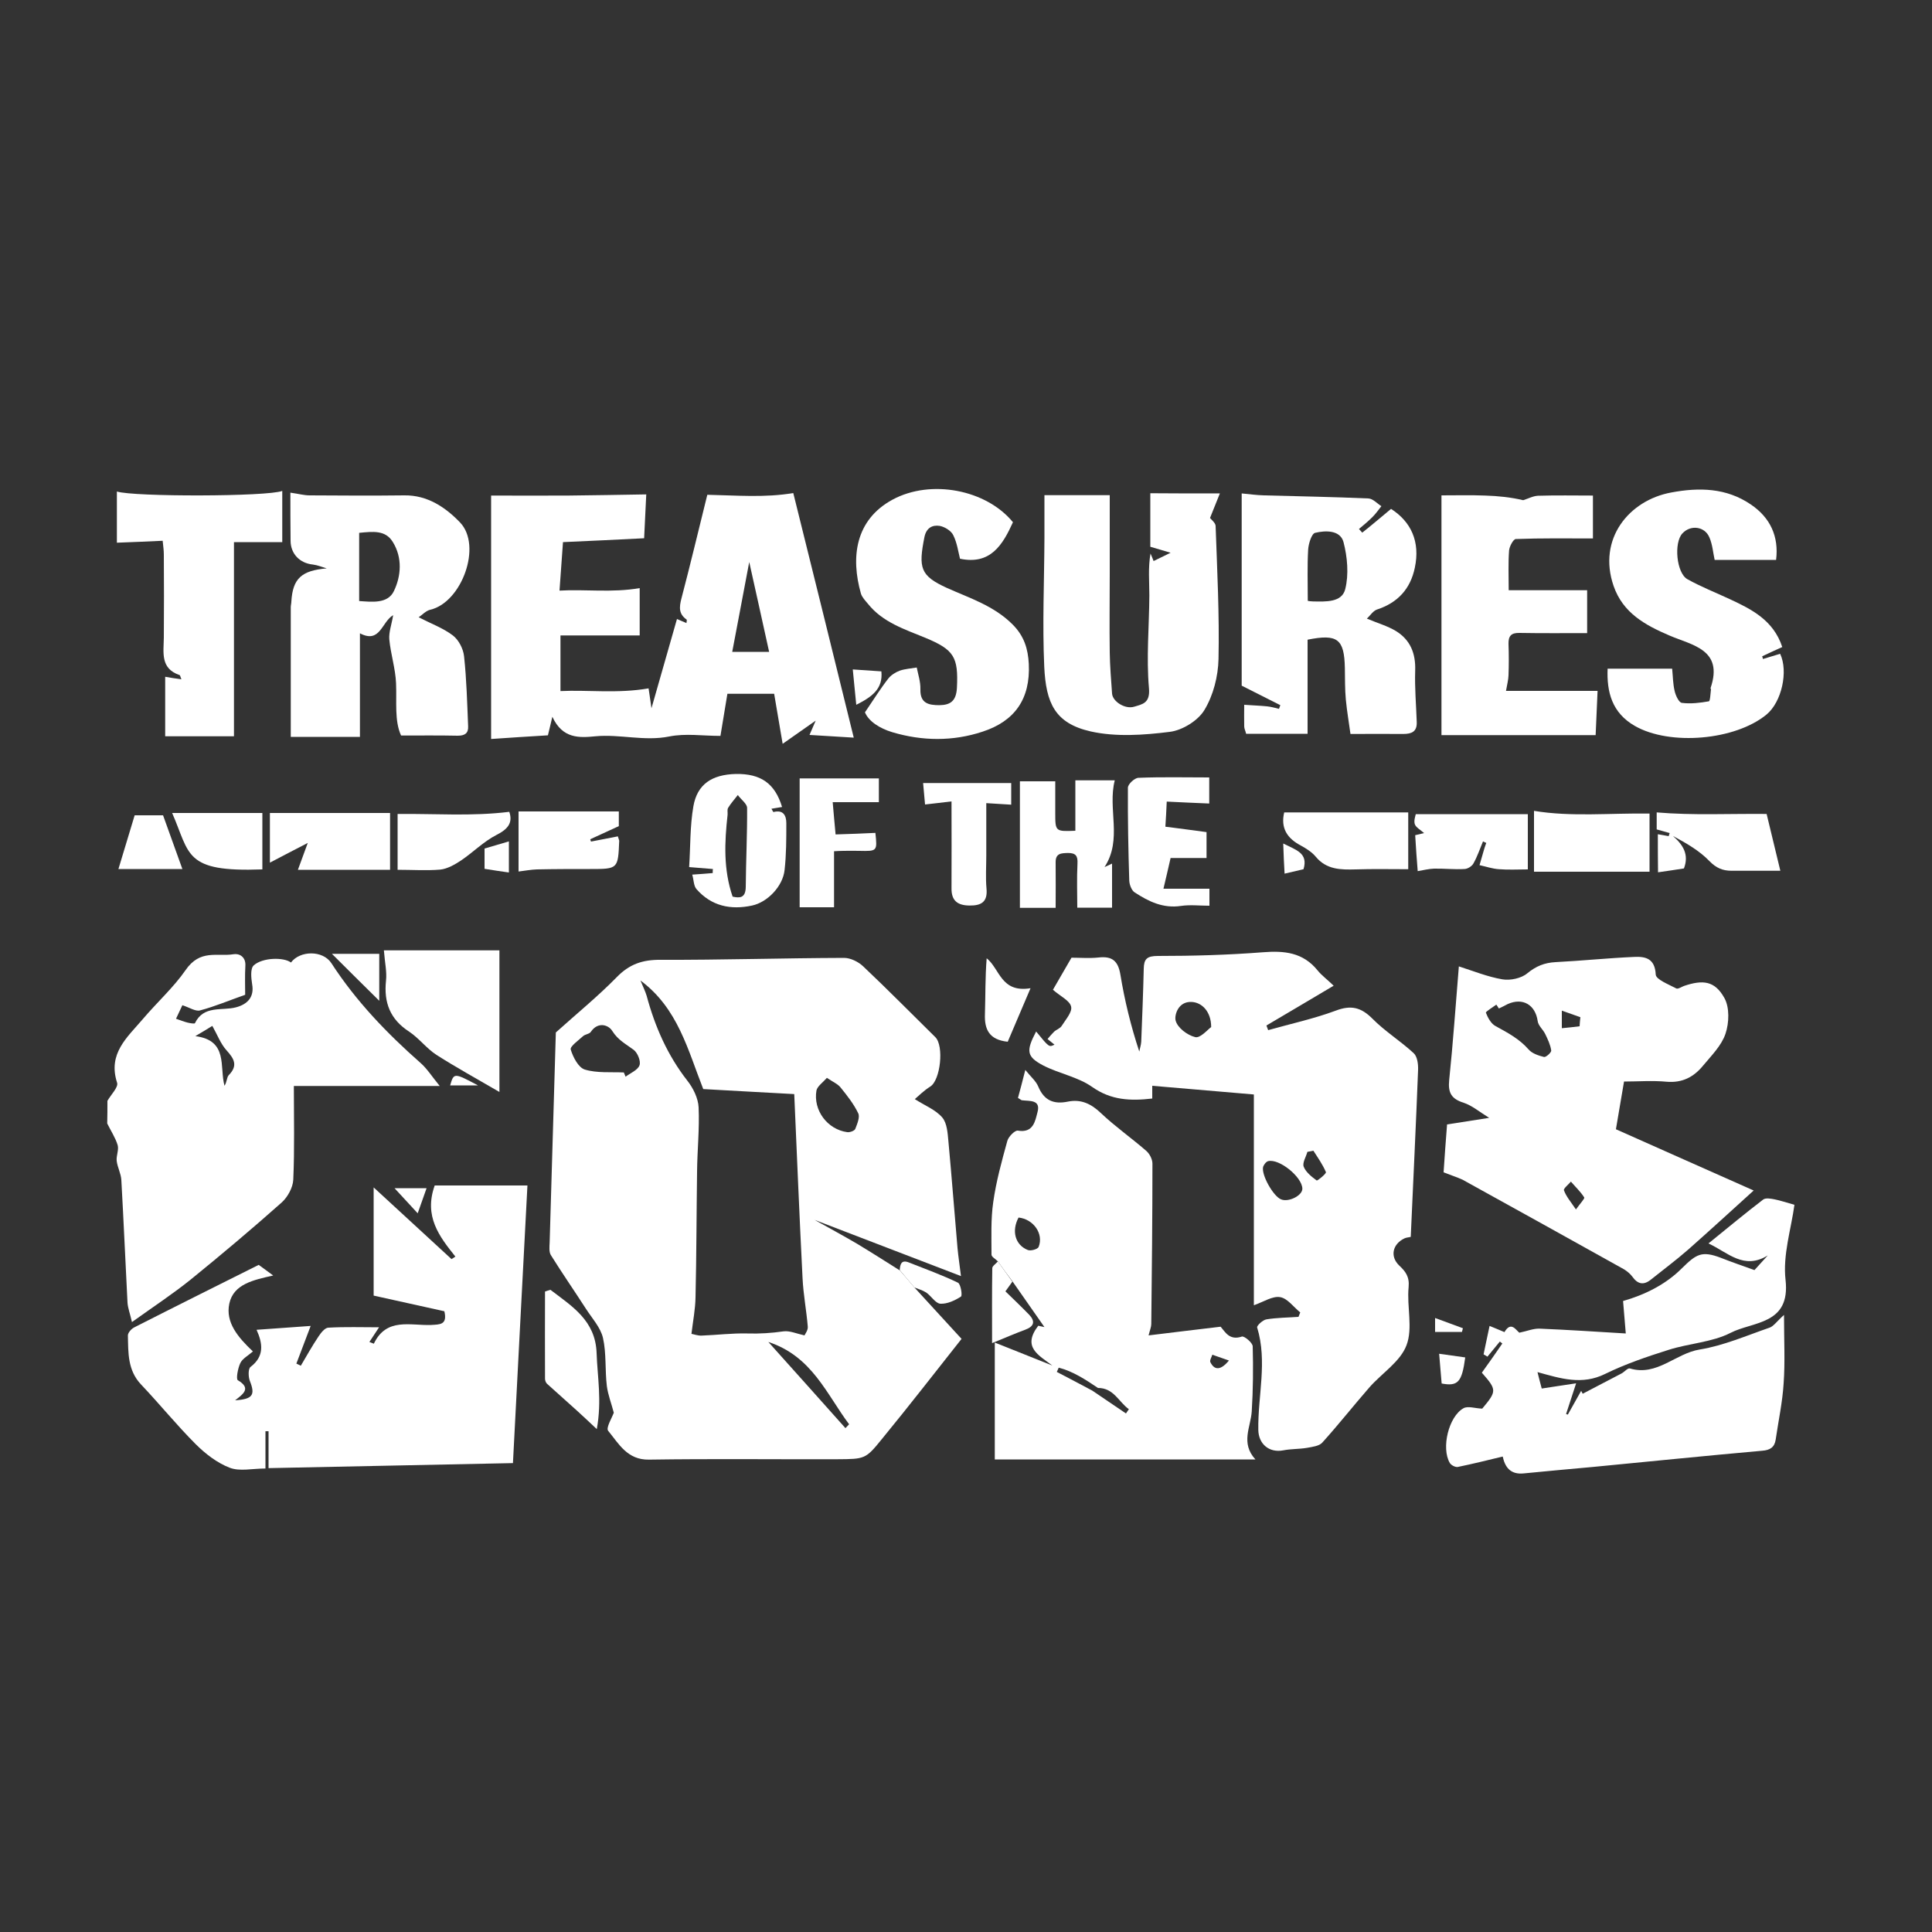 <?xml version="1.0" encoding="UTF-8"?> <svg xmlns="http://www.w3.org/2000/svg" xmlns:xlink="http://www.w3.org/1999/xlink" version="1.1" id="Layer_1" x="0px" y="0px" viewBox="0 0 1000 1000" style="enable-background:new 0 0 1000 1000;" xml:space="preserve"><rect x="0" y="0" width="1000" height="1000" fill="#333333" stroke="none"/> <path style="fill:#FFFFFF;" d="M55.6,569.8c1.8-3.2,5.8-7.1,5-9.4c-4.9-15.1,5.3-23.5,13.3-32.9c7.3-8.6,16.1-16.6,22.1-25.3 c7.6-11.1,16.4-6.9,24.9-8.3c3-0.5,6.4,1.4,6.1,6c-0.3,5.2-0.1,10.4-0.1,15c-8,2.8-15.5,6-23.4,8.1c-2.3,0.6-5.4-1.5-9.1-2.7 c-0.5,1.1-1.8,3.9-3.3,7c2.2,0.8,4.1,1.5,6,2c1.3,0.3,3.6,0.7,3.8,0.3c4.5-9.4,14-6.3,21.2-8.2c6.1-1.6,9.6-5.4,8.4-12 c-0.5-3.2-1-8,0.8-9.7c4.6-4.2,15.7-4.3,19.3-1.5c4.7-6.3,16.5-6.4,20.9,0.3c12.7,19.6,28.7,36.3,46.2,51.7c3.4,3,5.8,6.9,9.9,11.9 c-26.6,0-51.2,0-75.5,0c0,16.7,0.4,32.6-0.3,48.5c-0.2,4.1-2.9,9-6,11.8c-15.4,13.7-31.1,26.9-47.1,39.9c-9.2,7.4-19.1,13.9-30.4,22 c-1-4.4-2.1-7.2-2.3-10c-1.1-21.2-2-42.4-3.2-63.6c-0.2-3.3-2-6.5-2.4-9.8c-0.3-2.7,1.2-5.7,0.5-8.2c-1.2-3.9-3.6-7.5-5.4-11.2 C55.6,577.7,55.6,573.7,55.6,569.8z M101.1,536.3c17.2,2.2,12.4,15.9,15.1,25.7c1.3-2,1.1-4.3,2.2-5.5c4.8-4.9,2.9-8.4-1.1-12.8 c-3.1-3.4-4.8-8.1-7.4-12.7C107.4,532.6,104.6,534.2,101.1,536.3z"></path> <path style="fill:#FFFFFF;" d="M473.3,666.4c8.1,8.8,16.2,17.7,24.4,26.6c-13.3,16.8-27,34.5-41.2,51.8 c-8.5,10.5-8.8,10.4-23.3,10.5c-32.4,0.1-64.8-0.3-97.3,0.2c-11.2,0.2-15.6-8.2-21.1-14.9c-1.3-1.5,2-6.8,2.9-9.4 c-1.2-4.6-3-9.2-3.6-13.8c-1-8.3-0.2-16.9-2-24.9c-1.3-5.5-5.7-10.2-8.9-15.2c-6-9.3-12.3-18.4-18.1-27.7c-1-1.7-0.7-4.3-0.6-6.5 c1.1-36.7,2.2-73.4,3.2-108.7c11-9.9,21.8-18.7,31.5-28.6c6.5-6.7,13.3-9.1,22.7-9c31.7,0.1,63.3-0.9,95-1c3.3,0,7.4,2,9.9,4.4 c12.7,12,24.9,24.4,37.3,36.6c4.6,4.5,2.7,22.3-2.6,25.6c-3.2,2-5.9,4.7-8,6.5c5.3,3.4,10.8,5.5,14.2,9.5c2.5,2.9,2.8,8.1,3.2,12.4 c1.7,18.3,3.1,36.7,4.7,55.1c0.4,4.4,1.1,8.8,1.8,14.6c-26.1-10-51.3-19.7-75.8-29.1c6.8,3.8,14.4,7.9,21.9,12.3 c7.5,4.5,14.8,9.2,22.3,13.9C468.2,660.3,470.8,663.4,473.3,666.4z M331.5,507.5c1.4,3.4,2.5,5.6,3.2,7.9c4.3,16,10.8,30.8,21.1,44 c3,3.8,5.6,9.1,5.8,13.8c0.5,11.1-0.7,22.2-0.8,33.3c-0.3,21.7-0.3,43.3-0.8,65c-0.1,6.1-1.3,12.1-2.1,18.9c1.2,0.2,3.3,1,5.3,0.9 c7.9-0.3,15.8-1.3,23.6-1.1c6.4,0.2,12.5-0.2,18.8-1.1c3.2-0.4,6.7,1.2,10.8,2.1c0.3-0.7,1.9-2.7,1.7-4.6c-0.7-8.4-2.3-16.6-2.7-25 c-1.6-31.6-2.9-63.3-4.3-95.3c-16.1-0.9-31.6-1.7-47.1-2.6C356,543.4,350.9,521.9,331.5,507.5z M322.9,555.1 c0.3,0.7,0.6,1.5,0.9,2.2c2.5-1.9,6.3-3.4,7.2-5.9c0.8-2.1-1-6.5-3-8c-4-3-8.1-5-11.1-9.8c-1.9-3.1-7.4-5-11.1,0.5 c-0.7,1.1-2.9,1.2-4,2.2c-2.4,2.2-6.8,5.3-6.4,6.9c1.2,4,4,9.4,7.3,10.4C309,555.5,316.1,554.8,322.9,555.1z M428,557.9 c-2.1,2.4-4.9,4.3-5.4,6.5c-1.8,10.3,5.7,20.2,15.9,21.6c1.4,0.2,3.8-0.7,4.2-1.7c1-2.6,2.5-6.1,1.5-8.1c-2.3-4.8-5.7-9.1-9.1-13.3 C433.7,561.1,431.3,560.1,428,557.9z M437.6,739.2c0.6-0.7,1.3-1.3,1.9-2c-11.7-15.6-19.2-35.2-41.8-42.6 C411.6,710.1,424.6,724.6,437.6,739.2z"></path> <path style="fill:#FFFFFF;" d="M536.3,533.9c6.7,8.2,6.7,8.2,9.5,6.8c-1.2-1-2.4-1.9-3.6-2.9c1.1-1.3,2.2-2.6,3.4-3.8 c1.2-1.1,3.2-1.7,4-3.1c2-3.2,5.5-7.1,4.8-9.9c-0.7-3.1-5.4-5.2-9.4-8.7c2.6-4.5,6-10.4,9.6-16.6c4.6,0,9.3,0.4,14-0.1 c7-0.8,10.1,1.7,11.3,8.8c2.2,13.4,5.4,26.6,9.8,39.9c0.3-1.7,0.9-3.4,1-5.1c0.5-12.6,1-25.2,1.3-37.8c0.1-5,1.6-6.6,7.3-6.6 c18.1,0,36.2-0.5,54.2-1.9c11.2-0.9,20.9,0,28.5,9.4c2.1,2.6,5,4.7,8.3,7.9c-12,7.1-23.4,13.9-34.8,20.6c0.3,0.8,0.6,1.6,0.9,2.4 c11.7-3.3,23.7-5.9,35-10.1c7.9-3,13.1-1.7,18.9,4.1c6.5,6.6,14.6,11.6,21.4,17.9c1.9,1.7,2.4,5.7,2.3,8.6 c-1.1,28.6-2.5,57.2-3.8,86.5c-1.1,0.3-2.3,0.3-3.3,0.8c-6.2,3-7.5,9.4-2.7,14c3.3,3.1,5.4,5.8,4.9,11.2c-1,10.1,2.3,21.2-1.1,30.1 c-3.2,8.5-12.7,14.4-19.2,21.8c-8.2,9.4-16,19.3-24.4,28.6c-1.6,1.8-5.2,2.2-7.9,2.7c-4.1,0.7-8.3,0.5-12.3,1.3 c-7.4,1.4-12.8-3.4-12.9-10.6c-0.3-17.6,4.8-35.3-0.6-53c-0.3-0.9,2.9-3.9,4.8-4.2c5.5-0.9,11.1-0.9,16.6-1.3 c0.3-0.8,0.6-1.5,0.9-2.3c-3.5-2.8-6.6-7.3-10.4-7.9c-3.9-0.7-8.5,2.4-13.6,4.2c0-36.7,0-72.6,0-109.1c-17.5-1.5-34.8-3-52.6-4.5 c0,2.5,0,4.6,0,6.6c-11.3,1.3-21.3,0.9-31.1-6c-7.4-5.2-17.1-6.9-25.3-11.1C531.3,546.9,531,544,536.3,533.9z M674.1,615.2 c-0.2-6.1-12-15.6-17.7-14.2c-1.1,0.3-2.2,1.8-2.6,2.9c-1.1,4,5.2,15.3,9.3,16.9C667,622.4,674.2,618.8,674.1,615.2z M626.9,531.6 c0-8-4.8-12.8-10.2-13c-7-0.3-8.9,7-8.2,9.6c0.9,3.7,6,7.6,10.1,8.6C621.2,537.5,625,533,626.9,531.6z M679.8,595.6 c-1,0.2-2,0.4-3.1,0.6c-0.7,2.6-2.7,5.7-1.9,7.7c1.1,2.8,4.1,5.2,6.7,7.1c0.4,0.3,5.1-3.6,4.8-4.3 C684.6,602.7,682.1,599.2,679.8,595.6z"></path> <path style="fill:#FFFFFF;" d="M230,678.7c-11.9-2.6-23.6-5.2-36.6-8.1c0-17.6,0-36.9,0-56c13.1,12.1,26.7,24.6,40.3,37.1 c0.7-0.4,1.3-0.8,2-1.3c-8.3-10.4-16.4-20.8-10.7-36.8c15,0,31.2,0,48,0c-2.4,46.4-5,94.6-7.5,143.7c-42.5,0.9-84.2,1.7-126.5,2.6 c0-6.6,0-12.8,0-19.1c-0.5,0-1,0-1.6,0c0,6.1,0,12.2,0,19.3c-6.9,0-13.3,1.6-18.5-0.4c-6.5-2.5-12.6-7.2-17.6-12.2 c-9.9-9.9-18.7-20.8-28.3-30.9c-7-7.4-6.6-16.5-6.8-25.4c0-1.4,1.8-3.4,3.2-4.1c21.6-11,43.3-21.8,64.5-32.4 c2.6,1.9,4.3,3.1,7.5,5.5c-10.2,2.3-20.5,4.4-22.7,14.5c-2.1,9.8,4.5,17.5,12.2,24.8c-2.5,2.2-5.4,3.7-6.5,6 c-1.3,2.7-2.3,8.3-1.3,8.9c7.1,4.2,2.8,7.1-1.4,10.4c9.2-0.6,10.5-2.8,7.6-10.1c-0.8-2.1-0.9-6.3,0.4-7.2c7.2-5.5,6.3-12.1,3.1-19.2 c9.6-0.7,18.5-1.3,28-2c-2.6,6.8-5,13.1-7.4,19.5c0.8,0.4,1.6,0.7,2.3,1.1c3-5.1,5.9-10.3,9.2-15.2c1.2-1.8,3.2-4.4,5-4.5 c8.8-0.5,17.5-0.2,26.3-0.2c-1.5,2.3-3.2,4.8-5,7.6c1.6,0.6,2.3,0.9,2.3,0.9c6.5-13.7,18.9-9.3,29.7-9.7 C227.5,685.5,231.7,685.9,230,678.7z"></path> <path style="fill:#FFFFFF;" d="M516.5,652.9c-1.1-1.2-3.3-2.3-3.3-3.5c0-9.1-0.4-18.3,0.9-27.2c1.5-10.7,4.4-21.2,7.3-31.7 c0.6-2.2,3.9-5.5,5.4-5.3c8.1,1.4,9-5,10.2-9.5c1.8-6.6-4-5.7-8-6.2c-0.4,0-0.8-0.5-2.1-1.2c1.1-4.1,2.3-8.5,3.8-14.5 c2.7,3.4,5.5,5.7,6.7,8.6c3,7.2,8,9.3,15.3,7.8c6.8-1.4,12.1,1.1,17.2,6c7.3,6.9,15.7,12.8,23.3,19.4c1.8,1.5,3.3,4.4,3.3,6.7 c0,27.7-0.3,55.3-0.6,83c0,1.5-0.7,3.1-1.4,5.9c12.4-1.5,24.5-3,37.3-4.5c2.3,2.6,4.5,7.3,11,5.1c1.2-0.4,5.6,3.2,5.6,5.1 c0.3,11.2,0.2,22.4-0.5,33.6c-0.5,8.1-5.9,16.4,1.9,24.9c-44.7,0-89.3,0-134.9,0c0-20.1,0-39.4,0-60.5c10.1,4,20,8,29.8,11.9 c-7.1-5.4-15.8-9.5-7.3-20.6c0.5,0.1,2,0.4,3.2,0.7c-5.5-7.9-11-15.7-16.5-23.6C521.5,659.9,519,656.4,516.5,652.9z M565.4,719.8 c5.8,3.9,11.6,7.9,17.4,11.8c0.5-0.7,1-1.4,1.5-2.2c-5.3-3.8-7.8-11-16-11c-6.4-4.3-12.9-8.6-20.3-10.5c-0.3,0.7-0.7,1.5-1,2.2 C553.1,713.3,559.3,716.5,565.4,719.8z M527.2,630.2c-3.7,6.9-1.8,14.2,4.8,16.8c1.5,0.6,5.1-0.4,5.6-1.6 C540.3,638.6,534.9,631,527.2,630.2z M636.1,704.2c-2.9-1-5.7-2-8.6-3c-0.4,1.3-1.5,3-1,3.9C628.6,709.3,631.8,709.4,636.1,704.2z"></path> <path style="fill:#FFFFFF;" d="M747.2,606.8c0.5-7.7,1.1-16,1.8-24.8c7-1.1,13.7-2.1,21.8-3.4c-5.2-3.2-8.9-6.4-13.2-7.8 c-6.3-2-8.2-5.1-7.5-11.8c2-19.1,3.3-38.4,5-58.8c7.5,2.4,14.9,5.4,22.5,6.7c4.1,0.7,9.8-0.5,12.9-3.1c4.5-3.7,8.9-5.5,14.6-5.8 c13.6-0.7,27.1-2.1,40.7-2.7c5.9-0.3,10.8,0.8,11.2,9.1c0.1,2.6,6.7,5.1,10.6,7.2c0.9,0.5,2.7-0.8,4.1-1.3 c9.8-3.3,15.9-2.6,20.8,6.2c2.8,4.9,2.5,13,0.6,18.6c-2.1,6.2-7.4,11.4-11.7,16.6c-4.8,5.8-10.7,8.9-18.8,8.2 c-7.3-0.7-14.8-0.1-22-0.1c-1.4,8.4-2.8,16.2-4.2,24.7c23.4,10.4,46.9,20.9,71.3,31.7c-11.6,10.5-22.6,20.6-33.8,30.5 c-6.3,5.5-13,10.5-19.5,15.7c-3.8,3-6.8,2.2-9.5-1.6c-1.1-1.5-2.7-2.8-4.3-3.8c-27.8-15.5-55.7-31-83.6-46.4 C753.9,609.2,750.7,608.2,747.2,606.8z M775.8,522c-0.4-0.7-0.8-1.3-1.3-2c-1.9,1.4-5.6,3.6-5.4,4.2c1,2.6,2.7,5.7,5,6.9 c6.2,3.4,12.3,6.6,17.1,12.1c1.8,2.1,5.2,3.2,8,3.9c1,0.2,3.9-2.4,3.7-3.4c-0.4-2.9-1.8-5.8-3.1-8.5c-1.1-2.3-3.6-4.3-3.9-6.7 c-1.2-8.4-7.7-12.3-15.5-8.8C779,520.5,777.4,521.2,775.8,522z M815.7,626c2.3-3.2,4.6-5.6,4.3-6.2c-1.9-3-4.6-5.5-6.9-8.2 c-1.3,1.5-4,3.7-3.6,4.5C810.6,619.2,812.9,621.9,815.7,626z M817.6,531.2c0.1-1.6,0.2-3.1,0.4-4.7c-3.2-1.1-6.4-2.3-9.6-3.4 c0,3,0,6.1,0,9.1C811.5,531.9,814.5,531.6,817.6,531.2z"></path> <path style="fill:#FFFFFF;" d="M441.9,381.8c-7.9-0.5-15.1-0.9-22.9-1.4c1.1-2.6,2.2-5,3.2-7.4c-5.5,3.9-10.6,7.4-17.1,12 c-1.7-10.2-3-17.8-4.4-25.9c-8.1,0-15.9,0-24.2,0c-1.3,7.7-2.5,15.3-3.6,21.8c-9.1,0-18.1-1.4-26.5,0.3c-12.9,2.6-25.5-1.3-38.2-0.1 c-8.3,0.8-17,1.4-22.3-10.1c-1.1,4.8-1.7,7-2.3,9.6c-9.7,0.6-19.5,1.2-29.4,1.9c0-41.5,0-84.5,0-126c13.9,0,27,0.1,40.1,0 c12.9-0.1,25.8-0.4,40.2-0.6c-0.3,6.7-0.7,15.2-1.1,22.7c-14.1,0.7-28,1.4-42,2c-0.6,8.2-1.2,16.5-1.8,25.1 c13.1-0.8,27.1,1.2,41.5-1.3c0,6.9,0,15.9,0,24.5c-13,0-26.5,0-41,0c0,9.2,0,18.7,0,28.8c14.1-0.7,29.4,1.4,45.6-1.4 c0.3,1.7,0.7,4.9,1.5,10.3c4.7-16.5,8.9-31.2,13.2-46.2c1.9,0.8,3.3,1.4,4.9,2.1c0.1-0.9,0.3-1.6,0.1-1.8c-4.1-2.9-3.9-6.3-2.7-10.9 c4.7-17.9,9-36,13.4-53.7c15.2,0.3,29.7,1.6,44.5-0.9C420.9,296.6,431.4,339.1,441.9,381.8z M398.1,337.4 c-3.4-15.6-6.7-30.2-10.3-46.5c-3.1,16.7-6,31.5-8.8,46.5C384.9,337.4,391.4,337.4,398.1,337.4z"></path> <path style="fill:#FFFFFF;" d="M777.8,753.9c-7.8,1.9-15.5,3.8-23.3,5.4c-1.2,0.2-3.4-0.9-4.1-2.1c-4.5-7.7-0.6-24,7.1-28.3 c2.3-1.3,6,0.1,9.7,0.2c7.6-9.1,7.6-9.7-0.2-18.6c3.6-5,7.1-10,10.6-15.1c-0.4-0.3-0.8-0.7-1.3-1c-2.1,2.6-4.3,5.2-6.4,7.8 c-0.7-0.4-1.3-0.8-2-1.2c0.9-4.5,1.9-8.9,3.1-14.7c2.8,1.1,5.3,2.2,7.7,3.2c3.4-5.8,5.9-1.1,7.7,0.3c4-0.8,7.2-2.2,10.4-2.1 c14.8,0.6,29.6,1.6,44.7,2.5c-0.5-6.2-1-11.9-1.4-16.8c11.2-3.2,22-8.5,30.4-16.9c7.5-7.4,10.3-9.2,20.1-5.5 c5.8,2.3,11.7,4.3,17.5,6.4c2.1-2.3,4.5-5,6.9-7.6c-12.4,7.7-20.6-1.5-30.7-6.2c9.9-8,19-15.6,28.3-22.7c1.3-1,4-0.5,6-0.1 c3,0.6,5.9,1.6,10.2,2.8c-1.7,12.5-6.1,26-4.6,38.9c2.6,23.3-16.9,21.4-28.5,27.4c-9.6,4.9-21.5,5.4-32.1,8.8 c-11.1,3.5-22.3,7.3-32.7,12.4c-12.1,6-23.1,2.4-35.1-0.9c0.7,2.8,1.5,6,2.2,8.5c5.6-0.9,10.7-1.6,17.8-2.7 c-2.1,6.5-3.7,11.2-5.2,15.9c0.3,0.1,0.6,0.2,0.9,0.3c2.3-4.1,4.6-8.2,6.9-12.3c0.3,0.5,0.5,1,0.8,1.5c6.7-3.5,13.4-7,20.1-10.5 c1.5-0.8,3.2-2.9,4.3-2.6c14.1,4.2,23.6-7.8,36.2-9.8c12.3-2,24.2-7.2,36.1-11.3c2.1-0.7,3.7-3.2,7.5-6.6c0,13.2,0.6,24.4-0.2,35.5 c-0.6,9.7-2.7,19.3-4.1,29c-0.6,4-2.9,5.5-7,5.8c-29.3,2.6-58.5,5.6-87.7,8.4c-11.8,1.1-23.6,2.1-35.4,3.3 C781.4,763.5,778.9,758.9,777.8,753.9z"></path> <path style="fill:#FFFFFF;" d="M150.3,255c4.3,0.6,7.1,1.4,9.9,1.4c16.3,0.1,32.7,0.2,49,0c12.1-0.2,21.5,6.3,28.9,14 c11.6,12.1,0.9,41.4-15.4,45.2c-2.2,0.5-4.1,2.6-6,3.9c6.4,3.3,12.7,5.6,17.7,9.4c3,2.3,5.4,6.9,5.8,10.8c1.3,12,1.6,24.1,2.1,36.2 c0.2,3.7-1.8,4.9-5.4,4.9c-9.3-0.2-18.6-0.1-29.3-0.1c-3.5-7.6-2.2-17.3-2.6-27c-0.3-7.6-2.8-15.2-3.5-22.8c-0.3-3.7,1.2-7.6,2-12.5 c-6,3.5-6.7,14.9-17.2,9.4c0,19,0,36.5,0,53.6c-12.3,0-23.8,0-35.8,0c0-21.9,0-44.5,0-67.1c0-1,0.3-2,0.3-2.9 c0.7-12,5.3-16.1,18.3-17.2c-2.4-0.7-4.7-1.7-7.2-2c-6.8-0.7-11.5-5.6-11.5-12.4C150.3,271.5,150.3,263.2,150.3,255z M185.9,275.8 c0,11.8,0,23.3,0,35.3c6.4,0.4,14.8,1.6,18-5.2c3.7-7.7,4.5-17.2-0.6-25.4C199.5,274.3,193.1,275.1,185.9,275.8z"></path> <path style="fill:#FFFFFF;" d="M720,263.4c10.3,6.6,15.2,16.9,12.3,30.5c-2.3,11-8.9,18.1-19.6,21.6c-2,0.7-3.5,3.1-5.2,4.7 c5.7,2.4,10.7,3.8,15,6.4c7.5,4.6,10.3,11.6,10,20.5c-0.3,8.9,0.5,17.7,0.8,26.6c0.2,5-2.6,6.2-7,6.2c-8.6-0.1-17.3,0-27.3,0 c-0.7-5.3-1.8-11.5-2.4-17.8c-0.5-5.4-0.4-10.9-0.5-16.3c-0.3-15.1-3.8-17.8-19.3-14.7c0,16.4,0,32.9,0,48.7c-10.8,0-21.1,0-31.8,0 c-0.4-1.6-1-2.7-1-3.8c-0.1-3.7,0-7.5,0-11.2c3.9,0.3,7.9,0.4,11.8,0.8c2.1,0.2,4.1,0.8,6.2,1.3c0.2-0.6,0.5-1.3,0.7-1.9 c-6.3-3.2-12.6-6.4-20-10.1c0-32.2,0-66,0-99.5c4.1,0.4,7.8,0.9,11.6,1c18,0.5,36,0.8,54,1.6c2.3,0.1,4.5,2.6,6.7,4 c-1.5,1.9-2.9,3.9-4.6,5.6c-2.2,2.2-4.6,4.2-7,6.2c0.6,0.6,1.1,1.3,1.7,1.9C709.9,271.9,714.7,267.8,720,263.4z M676.9,311 c0.4,0.1,1.6,0.3,2.8,0.3c6.5,0.1,14.9,0.6,16.6-6.4c1.9-7.6,1.1-16.6-0.9-24.3c-1.7-6.3-9.3-6.1-14.7-4.8c-1.8,0.4-3.4,5.6-3.6,8.6 C676.6,293,676.9,301.5,676.9,311z"></path> <path style="fill:#FFFFFF;" d="M631.4,255.4c-2,5-3.6,9-5.1,12.7c0.7,0.9,2.8,2.5,2.9,4.1c0.8,23,2,46,1.5,68.9 c-0.2,9-2.7,18.8-7.3,26.4c-3.3,5.5-11.4,10.5-17.9,11.3c-13.5,1.7-27.9,2.7-40.9-0.2c-18.6-4.2-23.2-14.7-24.1-33.5 c-1-22.1,0-44.4,0.1-66.6c0-7.6,0-15.1,0-22.2c11.8,0,22.3,0,33.8,0c0,14,0,27.3,0,40.6c0,13.6-0.2,27.2,0,40.8 c0.1,7.1,0.7,14.2,1.2,21.3c0.3,4.1,6.7,8.2,11.4,6.8c4.3-1.3,8.4-1.8,7.7-9.6c-1.4-15.9,0.1-32,0.2-48c0-7.2-0.7-14.3,0.6-21.7 c0.6,1.4,1.2,2.8,1.6,3.9c2.3-1.1,5-2.4,8.8-4.3c-3.1-0.9-6.3-1.9-10.5-3.1c0-8.9,0-18.6,0-27.7 C606.9,255.4,618.1,255.4,631.4,255.4z"></path> <path style="fill:#FFFFFF;" d="M912.5,341.1c3-0.9,5.9-1.8,8.9-2.7c4.3,9.1,0.8,24.9-7,31.4c-16.2,13.4-50,16.3-68.1,6 c-12-6.8-14.7-17.7-14.2-29.7c11,0,21.9,0,33.4,0c0.4,4,0.4,7.9,1.3,11.6c0.5,2.3,2.2,5.9,3.7,6.1c4.6,0.6,9.4,0,14-0.8 c0.7-0.1,0.8-4,1.1-6.2c0-0.2-0.3-0.5-0.2-0.7c6.8-20-9.6-22.1-21.4-27.2c-12.6-5.4-24-11.7-28.8-25.6c-8.4-24.3,7.9-44.4,29.9-48.4 c14.4-2.7,28.5-2.4,41.1,6.2c10.1,6.8,14.6,16.6,13.1,28.7c-10.8,0-21.2,0-31.8,0c-0.8-3.6-1.1-7.9-2.7-11.6 c-2.4-5.8-9.8-6.7-14-2.1c-4.5,4.8-3.1,20.5,2.6,23.7c7,3.9,14.6,6.9,21.9,10.3c11.4,5.3,22.6,10.9,27.2,24.8 c-3.6,1.6-7,3.2-10.4,4.8C912.2,340.1,912.4,340.6,912.5,341.1z"></path> <path style="fill:#FFFFFF;" d="M826.9,357.6c-0.3,7.3-0.7,15.4-1,22.9c-26.9,0-53.1,0-79.8,0c0-41.2,0-83.1,0-124.1 c7.9,0,15.3-0.2,22.6,0.1c6.7,0.2,13.4,0.9,19.7,2.4c2.6-0.8,5.1-2.2,7.7-2.3c9.5-0.3,18.9-0.1,28.4-0.1c0,6.8,0,15.3,0,22.2 c-13.6,0-26.8-0.2-39.9,0.3c-1.3,0-3.3,3.8-3.5,5.9c-0.5,6.6-0.2,13.3-0.2,20.6c12,0,26.2,0,40.6,0c0,7.1,0,15,0,22.2 c-12.1,0-23.6,0.1-35.1-0.1c-4.3-0.1-5.7,1.7-5.6,5.7c0.2,5.4,0.2,10.9,0,16.3c-0.1,2.3-0.7,4.7-1.3,8 C794.6,357.6,810.2,357.6,826.9,357.6z"></path> <path style="fill:#FFFFFF;" d="M474.5,345.5c0.7,3.5,2,7.4,1.9,11.3c-0.2,7.3,4.3,8.2,9.9,8.2c5.8-0.1,8.6-2.3,9-8.9 c0.8-16.1-1.5-19.8-16.4-26c-10.7-4.4-22-8-29.6-17.5c-1.4-1.7-3.1-3.4-3.7-5.4c-5.3-18.7-3-38.1,16.4-48.6 c19.8-10.7,48.5-5.2,62.3,11.7c-5.3,11.7-11.6,22.2-27.4,18.9c-0.9-3.5-1.5-8.2-3.5-12.2c-1.1-2.3-4.4-4.3-7-4.8 c-3.8-0.6-6.9,1-7.9,5.7c-3.2,16.1-2.2,20.1,11.6,26.4c11.8,5.3,24.3,9.2,34,18.9c6.1,6.1,8,12.8,8.4,20.4 c0.9,18.3-7.4,29.7-23.9,35.1c-15.4,5.1-31.2,4.9-46.7,0.3c-6.7-2-12.3-5.7-14.2-10.3c4.7-6.9,8.1-12.4,12.1-17.5 c1.4-1.8,3.8-3.3,6-4.1C468.5,346.2,471.6,346,474.5,345.5z"></path> <path style="fill:#FFFFFF;" d="M121.1,381.1c-13,0-24.1,0-35.6,0c0-9.9,0-20.2,0-30.8c2.8,0.5,5.3,0.9,8.4,1.3 c-0.5-1.1-0.6-2.1-1-2.2c-10-3.4-8.2-11.7-8.1-19.4c0.1-14.3,0.1-28.6,0-42.9c0-2.1-0.3-4.3-0.6-7.2c-8.2,0.4-15.7,0.7-23.7,1 c0-8.5,0-17.5,0-26.5c8.5,2.8,77.9,2.7,85.6-0.3c0,9,0,17.8,0,26.5c-8.5,0-16.6,0-25,0C121.1,314.3,121.1,347.8,121.1,381.1z"></path> <path style="fill:#FFFFFF;" d="M198.7,491.9c20,0,39.8,0,59.8,0c0,22.6,0,47,0,73.3c-11.7-6.8-22.4-12.7-32.6-19.2 c-5.1-3.3-9-8.6-14.1-12c-9.9-6.4-13.2-15.1-12-26.4C200.3,503,199.2,498.3,198.7,491.9z"></path> <path style="fill:#FFFFFF;" d="M556.6,403.9c7,0,13.1,0,20.4,0c-3.8,14.8,4.1,30.5-5.3,44.9c1.1-0.5,2.2-1,3.9-1.8 c0,8.1,0,15.6,0,22.8c-5.7,0-11.3,0-18,0c0-7-0.3-15,0.1-22.9c0.2-3.9-0.9-5.4-4.9-5.4c-3.5,0.1-6.5,0.1-6.4,4.9 c0.1,7.9,0,15.8,0,23.5c-6.3,0-12.1,0-18.5,0c0-21.3,0-43.6,0-65.5c6.5,0,12,0,18.3,0c0,5.2,0,10.9,0,16.5c0,9.5,0.1,9.5,10.4,9.1 C556.6,421.5,556.6,412.9,556.6,403.9z"></path> <path style="fill:#FFFFFF;" d="M404.8,417.7c-1.8,0.3-3.5,0.6-5.5,0.9c0.6,1,0.9,1.8,1.1,1.7c5.1-1.3,6.6,1.9,6.6,5.8 c0,8.1,0,16.2-0.9,24.2c-0.9,8.5-8.9,16.7-16.8,18.4c-11.1,2.4-21.1,0.3-28.8-8.5c-1.5-1.7-1.4-4.8-2.2-7.5 c4.2-0.3,7.4-0.5,10.6-0.8c0-0.7,0-1.4,0.1-2.1c-3.6-0.3-7.2-0.6-12.3-1c0.7-10.6,0.4-21.2,2.2-31.5c2-11.4,9.6-16.4,22-16.7 C393.8,400.4,401.1,405.5,404.8,417.7z M379.2,464.1c3.7,0.8,6.7,0.8,6.8-5c0.1-13.6,0.8-27.3,0.7-40.9c0-2.2-3.2-4.4-4.8-6.7 c-1.7,2.2-3.6,4.3-5,6.6c-0.6,0.9-0.2,2.4-0.3,3.6C375,436,374.4,450.1,379.2,464.1z"></path> <path style="fill:#FFFFFF;" d="M626,468.8c-5.1,0-10-0.6-14.7,0.1c-9.3,1.4-16.8-2.3-24-7c-1.6-1-2.7-4-2.8-6.1 c-0.5-16-0.8-32-0.7-48.1c0-1.8,3.4-5,5.4-5.1c12.1-0.5,24.1-0.2,36.7-0.2c0,5.3,0,9.6,0,13.5c-7.2-0.3-14.2-0.6-22-1 c-0.2,4.5-0.4,8.5-0.7,13c7.1,0.9,14,1.8,21.3,2.8c0,4.3,0,8.4,0,13.4c-6.3,0-12.6,0-18.6,0c-1.3,5.6-2.4,10.5-3.7,15.9 c7.3,0,15.3,0,23.8,0C626,462.9,626,466,626,468.8z"></path> <path style="fill:#FFFFFF;" d="M794,419.7c19.4,3.2,39.2,1.1,59.8,1.4c0,9.4,0,20,0,30.1c-20.1,0-39.5,0-59.8,0 C794,440.7,794,429.7,794,419.7z"></path> <path style="fill:#FFFFFF;" d="M453.1,431.1c1,9.5,1,9.5-8.4,9.3c-2.7-0.1-5.4,0-8.2,0c-1.5,0-2.9,0.1-4.8,0.2c0,9.8,0,19.4,0,29 c-6.2,0-11.9,0-17.8,0c0-21.5,0-43.8,0-66.7c13.6,0,27.1,0,41,0c0,4.5,0,8.6,0,12.3c-7.8,0-15.6,0-23.9,0c0.5,5.3,0.9,10.8,1.5,16.7 C440,431.7,446.6,431.4,453.1,431.1z"></path> <path style="fill:#FFFFFF;" d="M201.9,450.2c-16.2,0-31.3,0-47.7,0c1.8-5,3.1-8.5,5.1-13.9c-7.4,3.8-13.3,6.9-19.6,10.2 c0-8.1,0-16.8,0-25.7c20.7,0,41.3,0,62.2,0C201.9,430.5,201.9,440.7,201.9,450.2z"></path> <path style="fill:#FFFFFF;" d="M732.5,432.3c1.3-0.3,2.8-0.7,4.6-1.1c-1.9-1.7-4.2-2.9-4.8-4.6c-0.6-1.8,0.3-4.2,0.5-5.2 c10.3,0,19.8,0,29.4,0c9.3,0,18.7,0,28.6,0c0,9.6,0,19.9,0,28.6c-5.1,0-10,0.3-14.9-0.1c-3.4-0.2-6.8-1.4-10.1-2.1 c0.8-2.8,1.6-5.6,2.4-8.3c0.3-1.1,0.7-2.1,1.1-3.2c-0.6-0.3-1.2-0.5-1.7-0.8c-1.6,3.8-2.9,7.8-5,11.5c-0.8,1.4-3,2.8-4.7,2.8 c-5.2,0.3-10.4-0.3-15.6-0.2c-2.8,0.1-5.6,0.8-8.5,1.3C733.3,445.1,732.9,438.7,732.5,432.3z"></path> <path style="fill:#FFFFFF;" d="M858.1,431.8c2,0.3,3.8,0.7,5.6,1c0.2-0.5,0.3-1.1,0.5-1.6c-2.2-0.6-4.4-1.3-6.7-1.9 c0-3.1,0-6.7,0-8.8c18.9,1.6,37.3,0.6,56.9,0.8c2.1,8.7,4.7,19.4,7.1,29.4c-8.3,0-16.8,0-25.3,0c-4.5,0-7.9-1.4-11.4-5 c-5.2-5.4-12-9.3-18.9-13c5.4,4.7,8.4,9.7,5.7,16.8c-4.3,0.7-8.6,1.3-13.4,2C858.1,445.4,858.1,439.1,858.1,431.8z"></path> <path style="fill:#FFFFFF;" d="M664.7,420.5c21.4,0,42.5,0,64.2,0c0,10.9,0,21.1,0,29.4c-9.4,0-18.3-0.2-27.2,0.1 c-7.7,0.2-15.1,0.2-20.7-6.6c-2-2.4-4.9-4.2-7.6-5.7C666.1,433.9,662.8,428.5,664.7,420.5z"></path> <path style="fill:#FFFFFF;" d="M492.5,414.8c-5.6,0.7-9.4,1.1-13.7,1.6c-0.3-3.6-0.7-7.7-1-11.1c8,0,15.5,0,23,0 c7.4,0,14.7,0,22.6,0c0,2.9,0,7,0,11.2c-3.8-0.2-7.8-0.5-12.9-0.8c0,9.5,0,18.3,0,27.1c0,5.7-0.4,11.4,0.1,17c0.7,7-2.6,9-8.9,8.9 c-6.2-0.1-9.3-2.6-9.2-9C492.6,445.1,492.5,430.4,492.5,414.8z"></path> <path style="fill:#FFFFFF;" d="M268.4,420c17.7,0,34.6,0,51.9,0c0,2,0,5.1,0,7.6c-5.2,2.4-10,4.6-14.8,6.8c0.1,0.4,0.3,0.8,0.4,1.2 c4.6-0.9,9.3-1.8,13.9-2.7c0.4,1.5,0.7,1.9,0.7,2.3c-0.6,14.6-0.6,14.6-15.1,14.6c-9.2,0-18.3,0-27.5,0.2c-3.1,0.1-6.2,0.7-9.5,1.1 C268.4,441.3,268.4,431,268.4,420z"></path> <path style="fill:#FFFFFF;" d="M284.9,667.6c11.1,8.5,23.3,15.8,23.9,32.7c0.4,12.3,2.8,24.6,0.1,39.4c-4.3-4-7.2-6.8-10.1-9.4 c-5.2-4.7-10.5-9.4-15.7-14.1c-0.6-0.6-1-1.7-1-2.6c-0.1-15,0-30.1,0-45.1C282.9,668.2,283.9,667.9,284.9,667.6z"></path> <path style="fill:#FFFFFF;" d="M205.8,450.2c0-9.3,0-19.6,0-28.9c19.4-0.2,38.4,1.3,57.8-1.1c1.9,5.5-0.5,8.9-6.7,12 c-6.6,3.4-12.1,9-18.3,13.2c-3.2,2.1-7,4.3-10.7,4.7C220.8,450.7,213.5,450.2,205.8,450.2z"></path> <path style="fill:#FFFFFF;" d="M135.8,420.8c0,9.2,0,19.2,0,29.2c-40.7,1.5-37.3-7.8-46.7-29.2C104.9,420.8,120.1,420.8,135.8,420.8 z"></path> <path style="fill:#FFFFFF;" d="M84.4,422c3.5,9.7,6.5,18.1,10,27.8c-12.2,0-22.2,0-33.1,0c2.8-9.3,5.6-18.6,8.4-27.8 C74.7,422,79.8,422,84.4,422z"></path> <path style="fill:#FFFFFF;" d="M533.4,511.5c-4.6,10.8-8.3,19.5-11.8,27.7c-9.7-1-12.1-6.5-11.8-14.3c0.3-9.5,0.1-19,0.9-28.9 C517.6,501.5,518,514,533.4,511.5z"></path> <path style="fill:#FFFFFF;" d="M516.5,652.9c2.5,3.5,5,7,7.5,10.5c-1.3,1.8-2.7,3.7-3.6,5c3.4,3.3,7.9,7.6,12.3,12.1 c3.2,3.4,2.6,6-1.9,7.7c-5.1,1.9-10,4-17.3,7c0-13.9-0.1-26.4,0.1-38.8C513.6,655.3,515.5,654.1,516.5,652.9z"></path> <path style="fill:#FFFFFF;" d="M473.3,666.4c-2.5-3-5.1-6-7.6-9c0.2-2.8,0.7-5.5,4.6-4c8.6,3.4,17.2,6.5,25.5,10.5 c1.5,0.7,2.4,6.7,1.6,7.2c-3.1,2-7.1,3.9-10.7,3.7c-2.5-0.2-4.7-4-7.3-5.8C477.5,667.8,475.3,667.2,473.3,666.4z"></path> <path style="fill:#FFFFFF;" d="M196.3,518c-8.4-8.3-16.1-15.9-24.5-24.3c8.3,0,16,0,24.5,0C196.3,501.4,196.3,509.3,196.3,518z"></path> <path style="fill:#FFFFFF;" d="M443.2,364.8c-0.7-6.6-1.2-12.5-1.8-18.3c5.5,0.4,10,0.7,14.8,1C457.1,356.6,451.3,360.7,443.2,364.8 z"></path> <path style="fill:#FFFFFF;" d="M263.4,451.6c-4.3-0.6-8.3-1.2-12.6-1.9c0-3.3,0-6.6,0-10.5c4-1.2,8-2.3,12.6-3.7 C263.4,441.6,263.4,446.5,263.4,451.6z"></path> <path style="fill:#FFFFFF;" d="M746.2,716.1c-0.4-5.2-0.9-10-1.3-15.4c5.1,0.7,9.3,1.3,13.5,1.9 C756.7,715.3,754.7,717.7,746.2,716.1z"></path> <path style="fill:#FFFFFF;" d="M664.2,436.6c6.7,3.4,13,4.9,10.5,13.3c-3,0.7-6,1.4-9.8,2.3C664.6,447.4,664.4,442.6,664.2,436.6z"></path> <path style="fill:#FFFFFF;" d="M216.2,628c-4.6-5-7.8-8.4-12-13c6,0,10.5,0,16.6,0C219.5,618.7,218.2,622.4,216.2,628z"></path> <path style="fill:#FFFFFF;" d="M742.8,682.2c5.4,2,9.9,3.6,14.4,5.3c-0.2,0.6-0.3,1.3-0.5,1.9c-4.5,0-9,0-13.9,0 C742.8,687.4,742.8,685.3,742.8,682.2z"></path> <path style="fill:#FFFFFF;" d="M247.4,561.8c-6.2,0-10.3,0-14.4,0C234.9,555.2,235,555.2,247.4,561.8z"></path> </svg> 